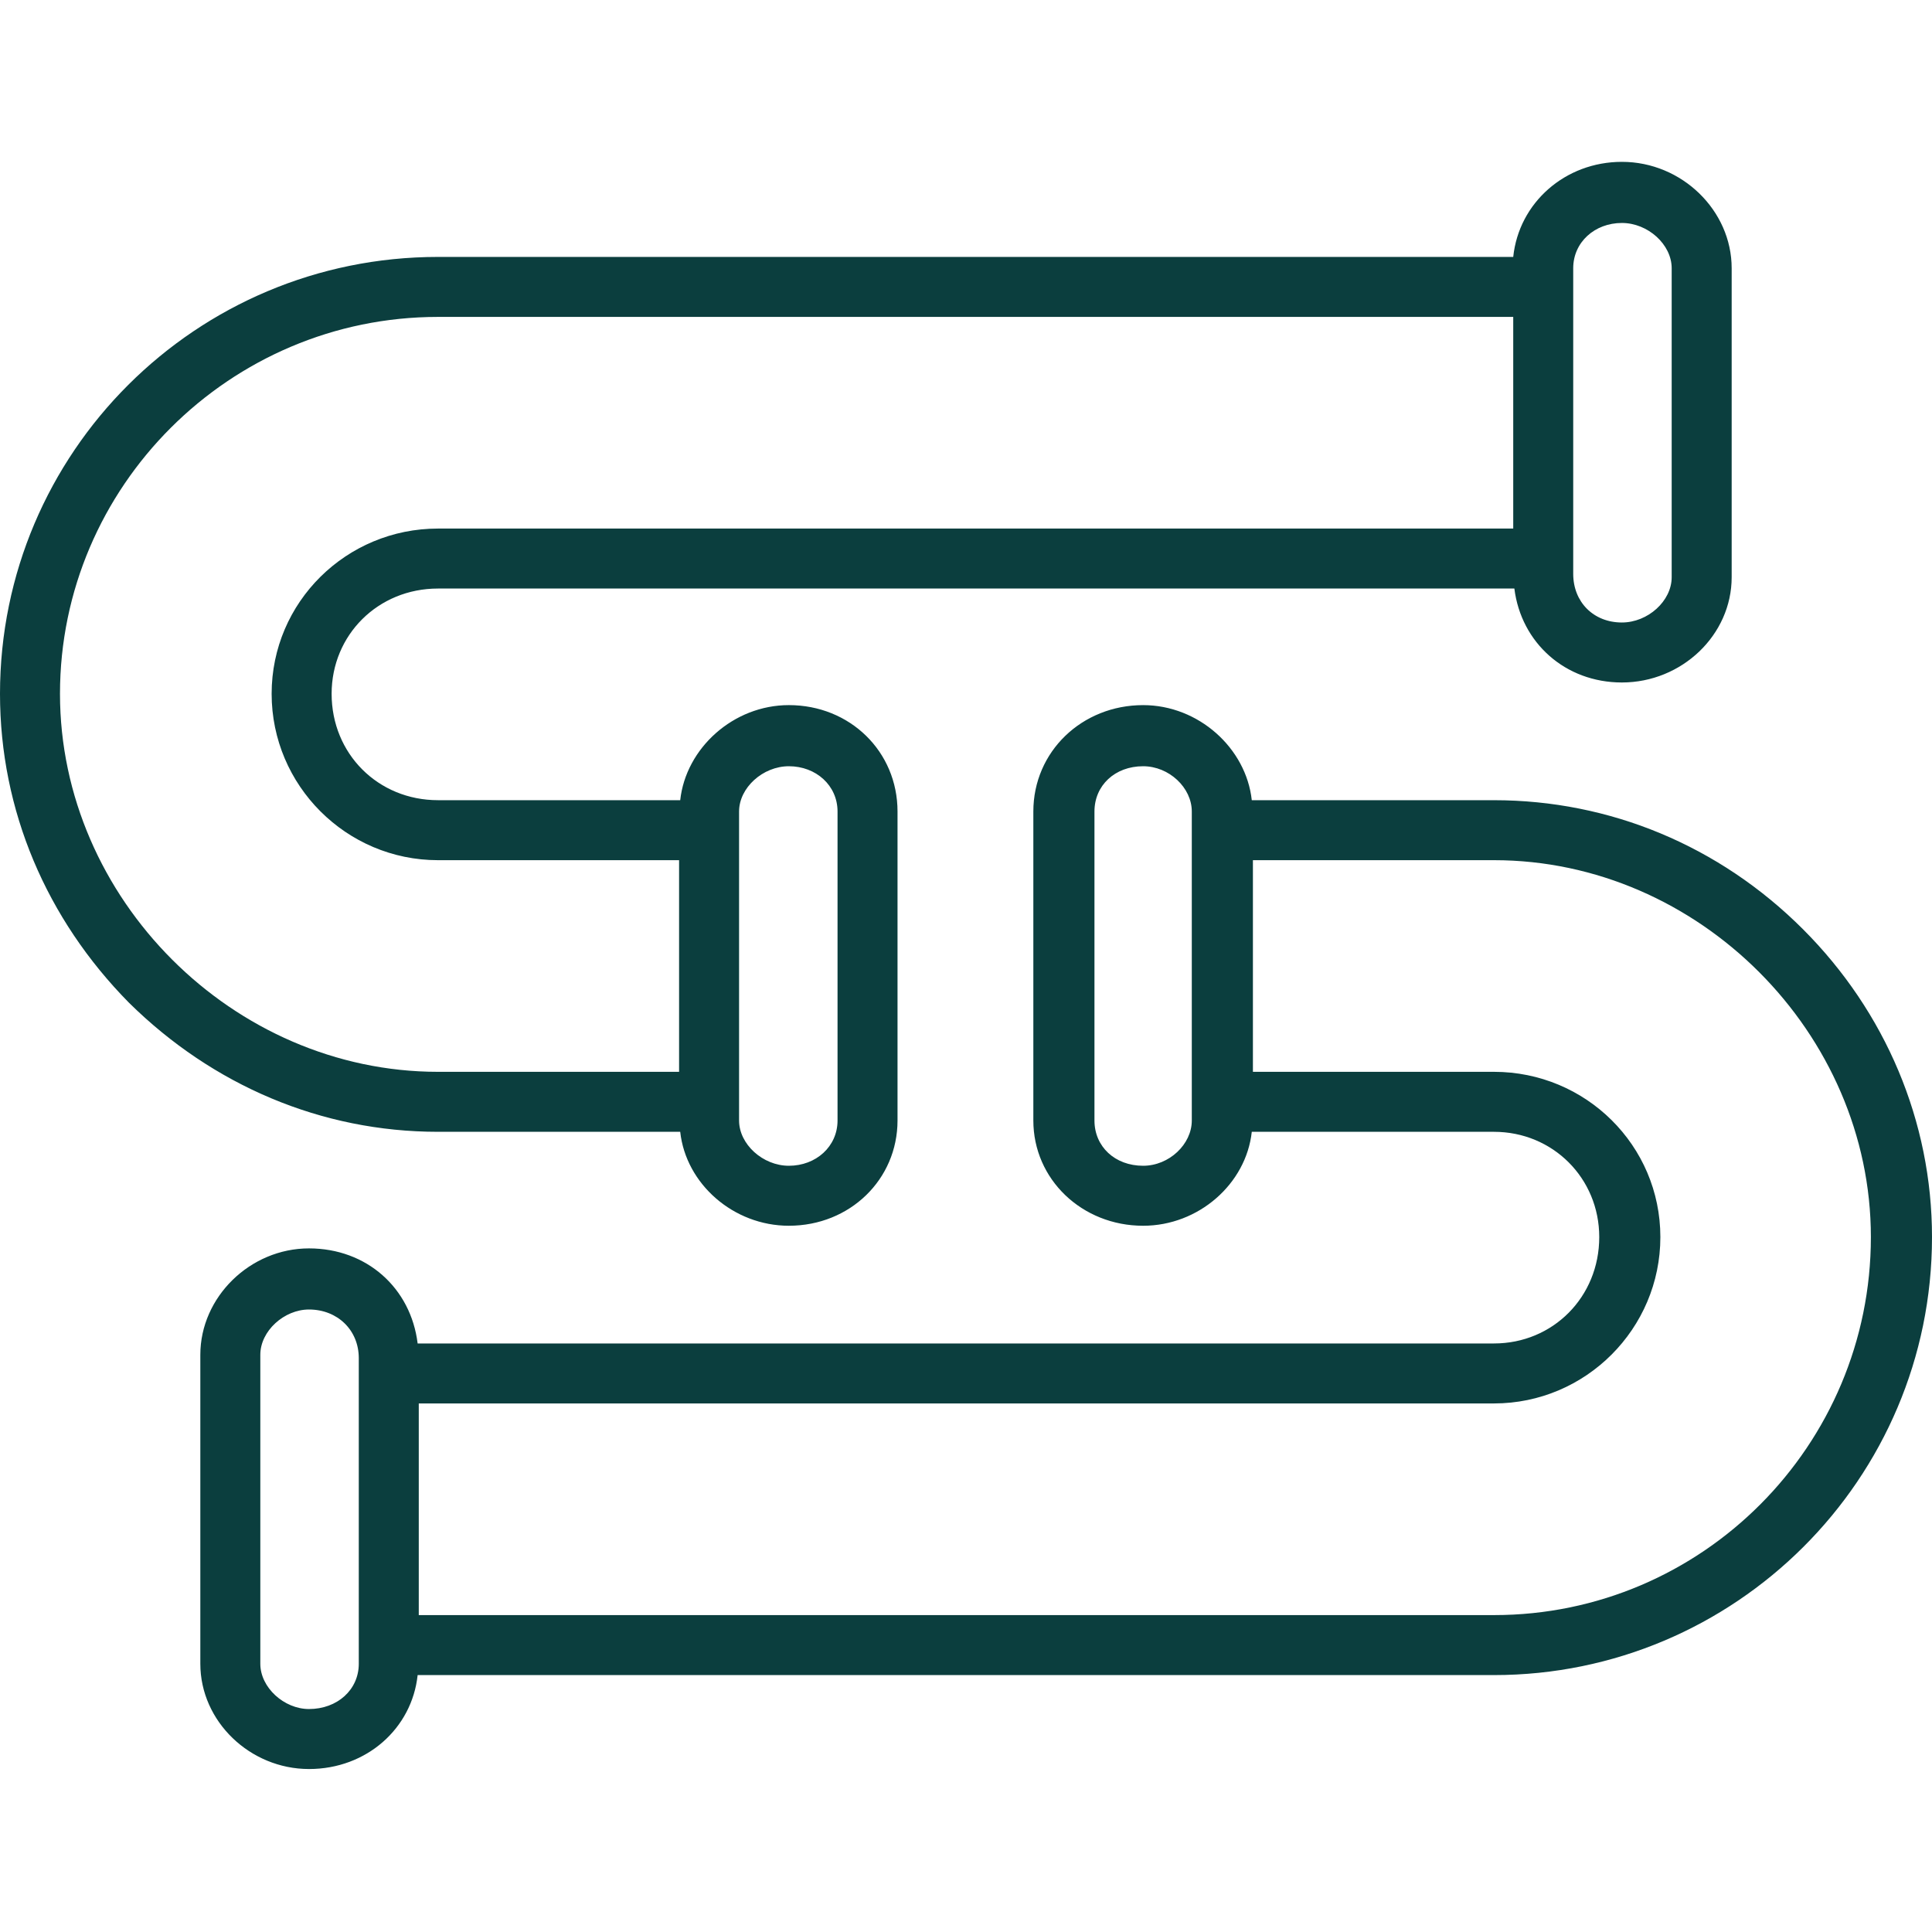 <?xml version="1.0" encoding="UTF-8"?>
<!DOCTYPE svg PUBLIC "-//W3C//DTD SVG 1.1//EN" "http://www.w3.org/Graphics/SVG/1.1/DTD/svg11.dtd">
<!-- Creator: CorelDRAW -->
<svg xmlns="http://www.w3.org/2000/svg" xml:space="preserve" width="1.707in" height="1.707in" version="1.1" style="shape-rendering:geometricPrecision; text-rendering:geometricPrecision; image-rendering:optimizeQuality; fill-rule:evenodd; clip-rule:evenodd"
viewBox="0 0 1707 1707"
 xmlns:xlink="http://www.w3.org/1999/xlink">
 <defs>
  <style type="text/css">
   <![CDATA[
    .fil0 {fill:#0B3E3E}
   ]]>
  </style>
 </defs>
 <g id="Layer_x0020_1">
  <path class="fil0" d="M697 1083c-49,0 -91,-37 -96,-83l-214 0c-103,0 -199,-41 -273,-114 -73,-74 -114,-170 -114,-273 0,-213 173,-386 387,-386l950 0c5,-48 46,-84 96,-84 53,0 97,43 97,94l0 273c0,51 -44,93 -97,93 -50,0 -89,-35 -95,-83l-951 0c-53,0 -94,41 -94,93 0,53 41,94 94,94l214 0c5,-46 47,-84 96,-84 54,0 96,41 96,94l0 273c0,52 -42,93 -96,93zm-424 480c-52,0 -96,-42 -96,-93l0 -273c0,-51 44,-94 96,-94 51,0 90,35 96,84l951 0c52,0 93,-41 93,-94 0,-52 -41,-93 -93,-93l-214 0c-5,46 -47,83 -96,83 -54,0 -97,-41 -97,-93l0 -273c0,-53 43,-94 97,-94 49,0 91,38 96,84l214 0c102,0 199,40 273,114 73,73 114,170 114,272 0,214 -174,387 -387,387l-951 0c-5,47 -45,83 -96,83zm97 -323l0 187 950 0c184,0 333,-150 333,-334 0,-180 -152,-333 -333,-333l-213 0 0 187 213 0c81,0 147,65 147,146 0,81 -66,147 -147,147l-950 0zm-97 -83c-22,0 -43,19 -43,40l0 273c0,21 21,40 43,40 25,0 44,-17 44,-40l0 -17 0 -240 0 -13c0,-25 -19,-43 -44,-43zm737 -480c-25,0 -43,17 -43,40l0 273c0,23 18,40 43,40 23,0 43,-19 43,-40l0 -17 0 -240 0 -16c0,-21 -20,-40 -43,-40zm327 -397l-950 0c-184,0 -334,150 -334,333 0,181 153,334 334,334l213 0 0 -187 -213 0c-81,0 -147,-66 -147,-147 0,-81 66,-146 147,-146l950 0 0 -187zm96 -83c-24,0 -43,17 -43,40l0 16 0 240 0 14c0,25 18,43 43,43 23,0 44,-19 44,-40l0 -273c0,-21 -21,-40 -44,-40zm-736 480c-23,0 -44,19 -44,40l0 16 0 240 0 17c0,21 21,40 44,40 24,0 43,-17 43,-40l0 -273c0,-23 -19,-40 -43,-40z"/>
 </g>
</svg>
